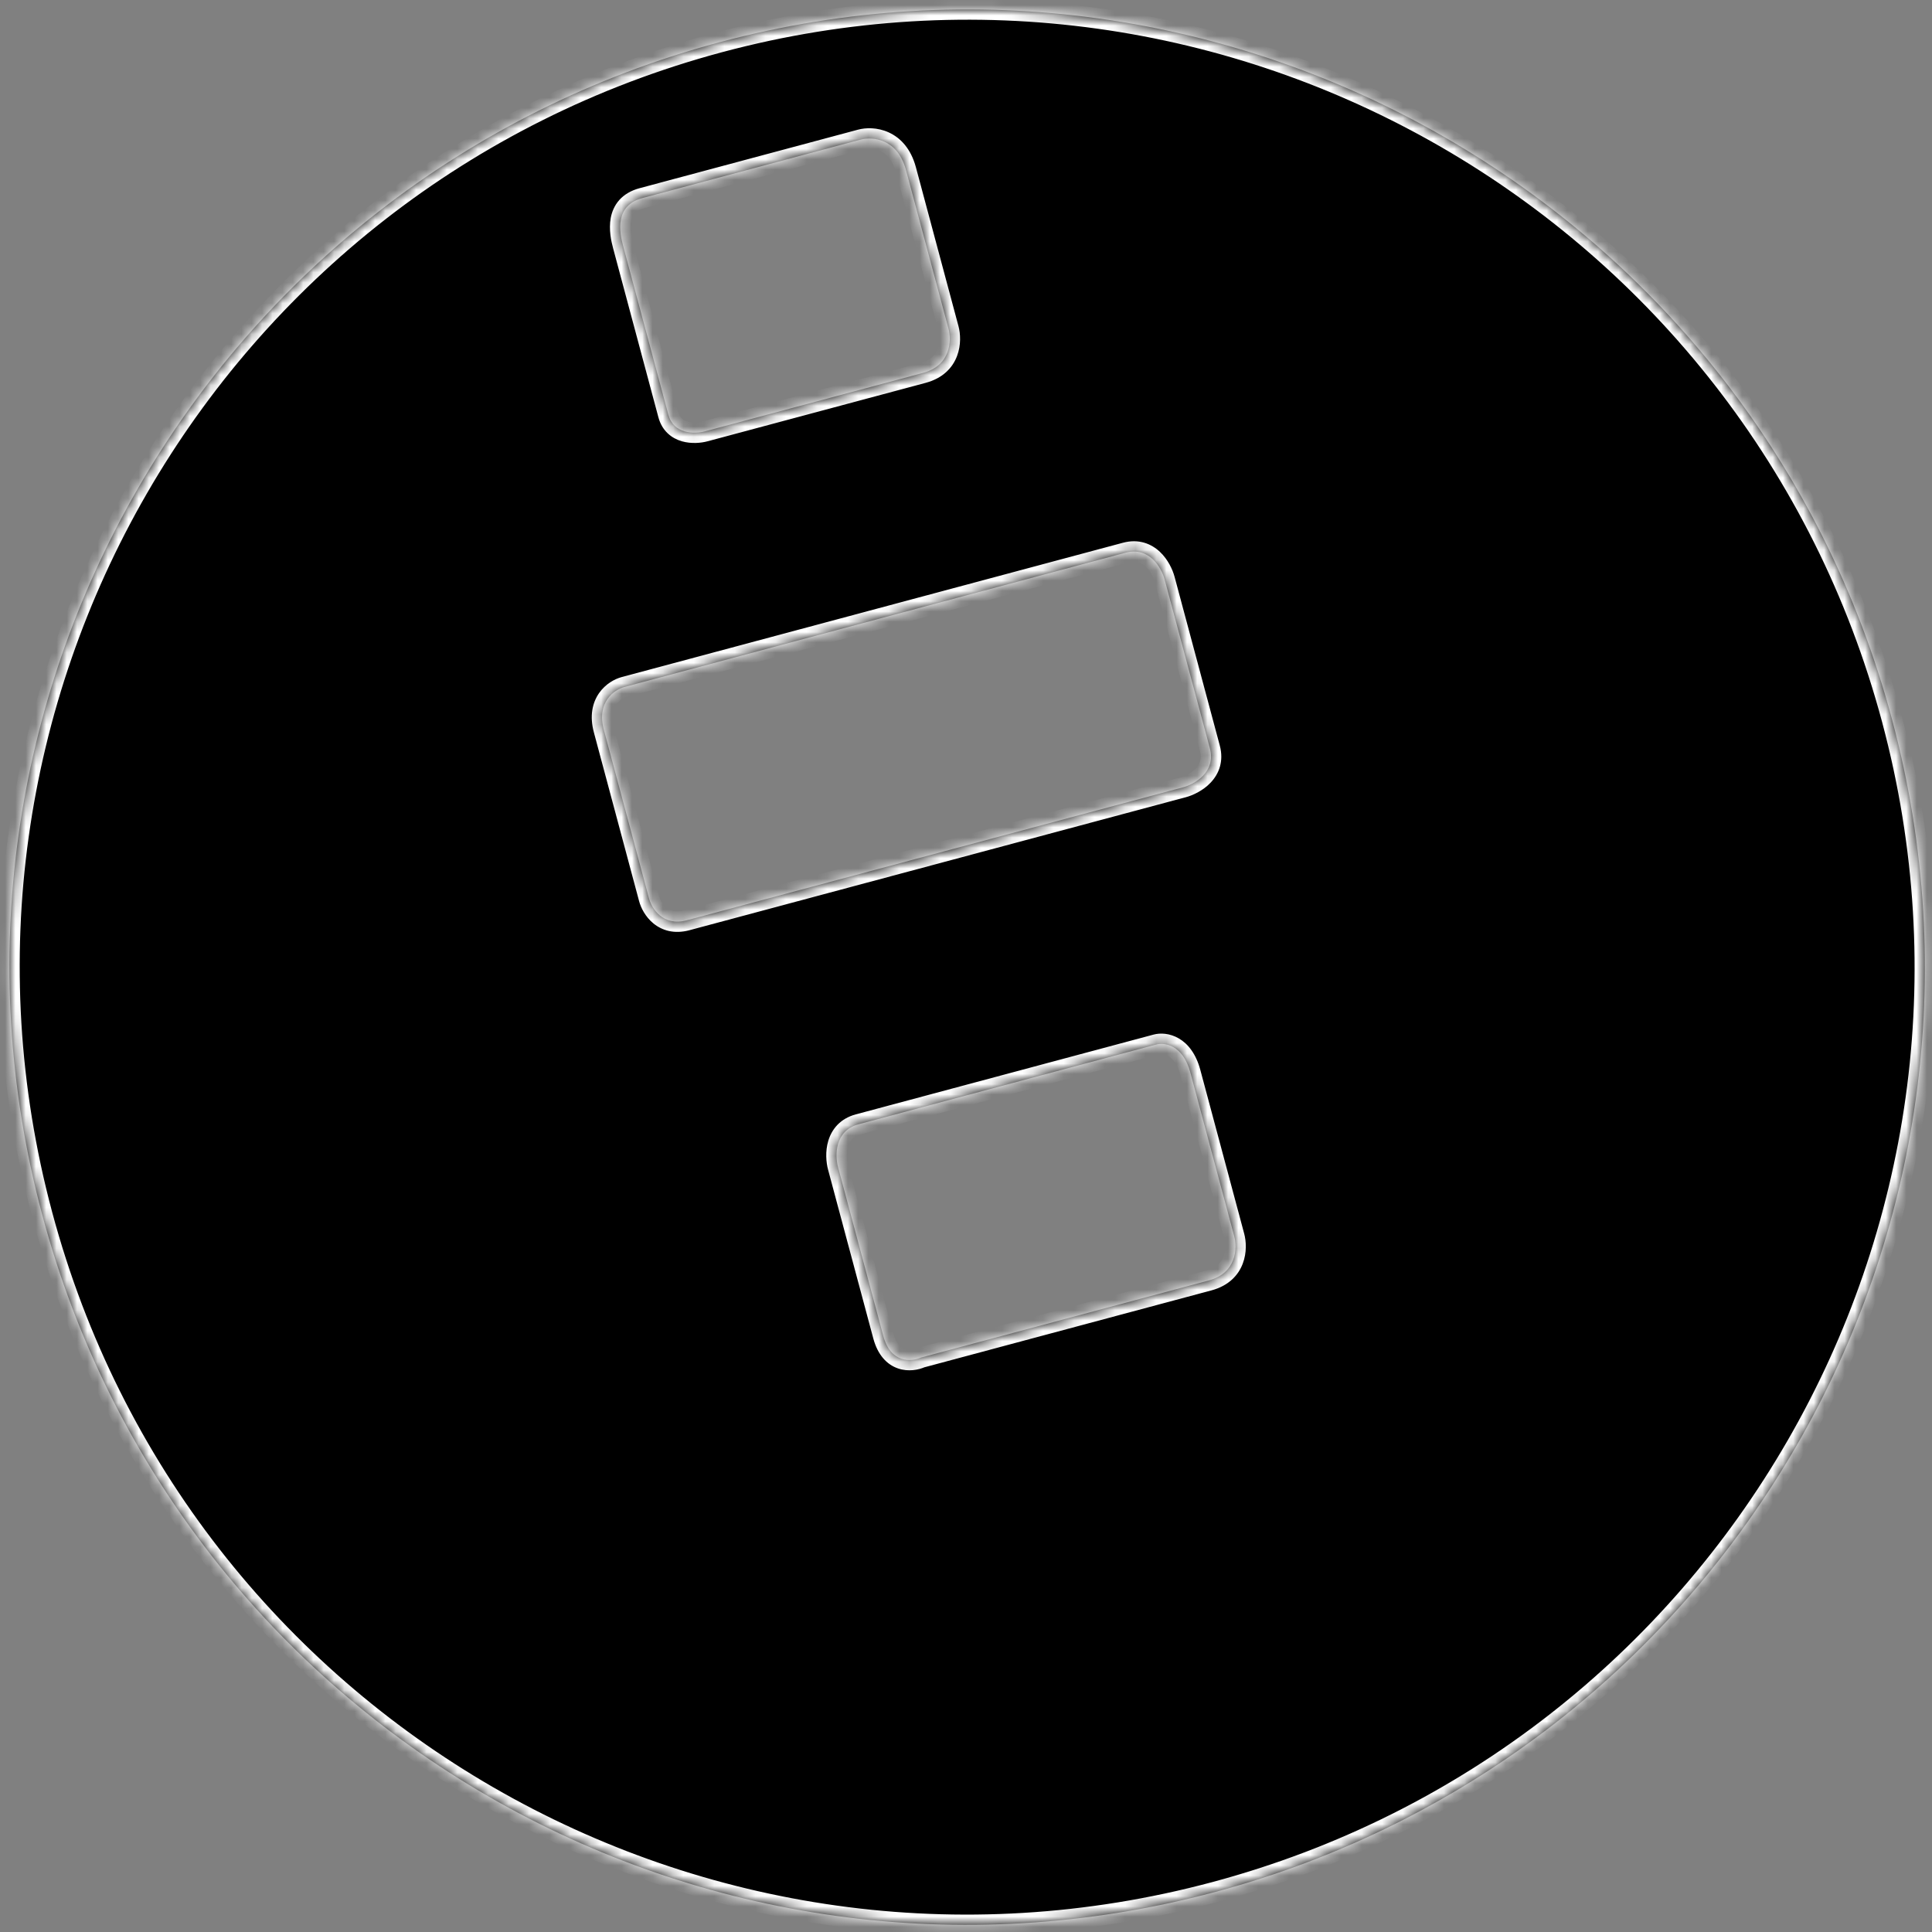 <svg width="188" height="188" viewBox="0 0 188 188" fill="none" xmlns="http://www.w3.org/2000/svg">
<rect x="0" y="0" width="188" height="188" fill="#808080" stroke="none"/>
<mask id="path-1-inside-1_732_16058" fill="white">
<path fill-rule="evenodd" clip-rule="evenodd" d="M184.11 69.998C197.428 119.702 167.931 170.792 118.227 184.11C68.523 197.428 17.433 167.932 4.115 118.227C-9.204 68.523 20.293 17.433 69.998 4.115C119.702 -9.204 170.792 20.293 184.11 69.998ZM62.494 19.279C59.79 20.004 60.281 22.609 60.632 23.92L65.032 40.34C65.549 42.272 67.611 42.237 68.576 41.979L89.827 36.285C92.531 35.56 92.604 33.125 92.302 31.998L88.161 16.543C87.332 13.452 84.871 13.284 83.745 13.585L62.494 19.279ZM109.527 53.782C111.845 53.161 113.028 55.26 113.33 56.386L117.73 72.807C118.352 75.125 116.253 76.309 115.126 76.611L66.83 89.552C64.512 90.173 63.414 88.396 63.156 87.43L58.756 71.01C58.031 68.305 59.782 67.111 60.748 66.853L109.527 53.782ZM115.836 104.373L120.106 120.311C120.408 121.438 120.336 123.873 117.631 124.598L89.62 132.103C88.697 132.523 86.67 132.687 85.945 129.982L81.545 113.561C81.243 112.434 81.219 110.025 83.537 109.404L112.515 101.639C113.32 101.424 115.111 101.669 115.836 104.373Z"/>
</mask>
<path fill-rule="evenodd" clip-rule="evenodd" d="M184.11 69.998C197.428 119.702 167.931 170.792 118.227 184.11C68.523 197.428 17.433 167.932 4.115 118.227C-9.204 68.523 20.293 17.433 69.998 4.115C119.702 -9.204 170.792 20.293 184.11 69.998ZM62.494 19.279C59.79 20.004 60.281 22.609 60.632 23.92L65.032 40.34C65.549 42.272 67.611 42.237 68.576 41.979L89.827 36.285C92.531 35.56 92.604 33.125 92.302 31.998L88.161 16.543C87.332 13.452 84.871 13.284 83.745 13.585L62.494 19.279ZM109.527 53.782C111.845 53.161 113.028 55.26 113.33 56.386L117.73 72.807C118.352 75.125 116.253 76.309 115.126 76.611L66.83 89.552C64.512 90.173 63.414 88.396 63.156 87.43L58.756 71.01C58.031 68.305 59.782 67.111 60.748 66.853L109.527 53.782ZM115.836 104.373L120.106 120.311C120.408 121.438 120.336 123.873 117.631 124.598L89.62 132.103C88.697 132.523 86.67 132.687 85.945 129.982L81.545 113.561C81.243 112.434 81.219 110.025 83.537 109.404L112.515 101.639C113.32 101.424 115.111 101.669 115.836 104.373Z" fill="black"/>
<path d="M58.311 71.281L62.711 87.702L63.677 87.443L59.277 71.022L58.311 71.281ZM66.997 90.177L115.294 77.236L115.035 76.27L66.738 89.211L66.997 90.177ZM118.251 72.82L118.213 72.678L117.247 72.937L117.285 73.079L118.251 72.82ZM91.819 32.127L91.857 32.269L92.823 32.011L92.785 31.869L91.819 32.127ZM89.736 35.944L68.485 41.638L68.744 42.604L89.994 36.91L89.736 35.944ZM65.553 40.353L61.153 23.932L60.187 24.191L64.587 40.612L65.553 40.353ZM119.623 120.44L119.661 120.582L120.627 120.323L120.589 120.182L119.623 120.44ZM117.54 124.257L89.528 131.762L89.787 132.728L117.799 125.222L117.54 124.257ZM86.466 129.995L82.066 113.574L81.1 113.833L85.5 130.253L86.466 129.995ZM60.632 23.92L59.666 24.178L60.632 23.92ZM65.032 40.34L65.998 40.081L65.032 40.34ZM68.576 41.979L68.318 41.013L68.576 41.979ZM89.827 36.285L90.086 37.251L89.827 36.285ZM92.302 31.998L91.336 32.257L92.302 31.998ZM88.161 16.543L89.127 16.284L88.161 16.543ZM113.33 56.386L114.296 56.128L113.33 56.386ZM117.73 72.807L116.764 73.066L117.73 72.807ZM63.156 87.43L62.19 87.689L63.156 87.43ZM58.756 71.01L59.722 70.751L58.756 71.01ZM120.106 120.311L121.072 120.052L120.106 120.311ZM115.836 104.373L114.87 104.632L115.836 104.373ZM117.631 124.598L117.89 125.563L117.631 124.598ZM89.62 132.103L89.361 131.137L89.281 131.159L89.205 131.193L89.62 132.103ZM85.945 129.982L86.911 129.723L85.945 129.982ZM81.545 113.561L80.579 113.82L81.545 113.561ZM83.537 109.404L83.796 110.37L83.537 109.404ZM112.515 101.639L112.256 100.674L112.515 101.639ZM118.486 185.076C168.724 171.615 198.537 119.977 185.076 69.739L183.144 70.256C196.319 119.427 167.139 169.969 117.968 183.144L118.486 185.076ZM3.149 118.486C16.61 168.724 68.248 198.537 118.486 185.076L117.968 183.144C68.797 196.32 18.256 167.139 5.08 117.968L3.149 118.486ZM69.739 3.149C19.501 16.61 -10.312 68.248 3.149 118.486L5.08 117.968C-8.095 68.797 21.085 18.256 70.256 5.081L69.739 3.149ZM185.076 69.739C171.615 19.501 119.976 -10.312 69.739 3.149L70.256 5.081C119.427 -8.095 169.969 21.085 183.144 70.256L185.076 69.739ZM61.598 23.661C61.426 23.021 61.273 22.233 61.4 21.566C61.459 21.253 61.575 20.997 61.757 20.794C61.937 20.593 62.234 20.384 62.753 20.245L62.235 18.314C61.402 18.537 60.746 18.926 60.268 19.458C59.793 19.988 59.547 20.602 59.434 21.194C59.218 22.338 59.486 23.507 59.666 24.178L61.598 23.661ZM65.998 40.081L61.598 23.661L59.666 24.178L64.066 40.599L65.998 40.081ZM68.318 41.013C67.958 41.109 67.392 41.157 66.911 41.02C66.488 40.899 66.15 40.652 65.998 40.081L64.066 40.599C64.43 41.96 65.382 42.662 66.361 42.943C67.281 43.206 68.229 43.107 68.835 42.945L68.318 41.013ZM89.568 35.319L68.318 41.013L68.835 42.945L90.086 37.251L89.568 35.319ZM91.336 32.257C91.445 32.666 91.485 33.336 91.257 33.938C91.051 34.481 90.606 35.041 89.568 35.319L90.086 37.251C91.753 36.804 92.696 35.783 93.127 34.647C93.535 33.568 93.46 32.457 93.268 31.739L91.336 32.257ZM87.195 16.802L91.336 32.257L93.268 31.739L89.127 16.284L87.195 16.802ZM84.003 14.551C84.384 14.449 85.038 14.424 85.651 14.702C86.216 14.959 86.851 15.521 87.195 16.802L89.127 16.284C88.642 14.475 87.633 13.406 86.478 12.882C85.372 12.379 84.232 12.419 83.486 12.62L84.003 14.551ZM62.753 20.245L84.003 14.551L83.486 12.62L62.235 18.314L62.753 20.245ZM114.296 56.128C114.111 55.437 113.663 54.449 112.871 53.701C112.033 52.911 110.809 52.403 109.268 52.816L109.786 54.748C110.563 54.54 111.09 54.771 111.499 55.156C111.953 55.585 112.248 56.209 112.365 56.645L114.296 56.128ZM118.696 72.548L114.296 56.128L112.365 56.645L116.764 73.066L118.696 72.548ZM115.385 77.577C116.076 77.392 117.064 76.944 117.811 76.151C118.602 75.313 119.109 74.09 118.696 72.548L116.764 73.066C116.973 73.843 116.742 74.37 116.356 74.779C115.928 75.233 115.303 75.528 114.867 75.645L115.385 77.577ZM67.089 90.518L115.385 77.577L114.867 75.645L66.571 88.586L67.089 90.518ZM62.19 87.689C62.361 88.327 62.794 89.213 63.588 89.861C64.43 90.549 65.615 90.913 67.089 90.518L66.571 88.586C65.727 88.812 65.204 88.598 64.853 88.312C64.454 87.986 64.21 87.5 64.121 87.172L62.19 87.689ZM57.79 71.269L62.19 87.689L64.121 87.172L59.722 70.751L57.79 71.269ZM60.489 65.887C59.818 66.066 58.922 66.548 58.298 67.441C57.645 68.375 57.359 69.659 57.79 71.269L59.722 70.751C59.428 69.655 59.655 68.991 59.937 68.587C60.248 68.142 60.711 67.897 61.006 67.819L60.489 65.887ZM109.268 52.816L60.489 65.887L61.006 67.819L109.786 54.748L109.268 52.816ZM121.072 120.052L116.802 104.114L114.87 104.632L119.14 120.57L121.072 120.052ZM117.89 125.563C119.557 125.117 120.501 124.096 120.931 122.959C121.34 121.881 121.265 120.77 121.072 120.052L119.14 120.57C119.25 120.979 119.289 121.648 119.061 122.251C118.855 122.794 118.41 123.354 117.373 123.632L117.89 125.563ZM89.878 133.069L117.89 125.563L117.373 123.632L89.361 131.137L89.878 133.069ZM84.979 130.241C85.41 131.848 86.296 132.787 87.383 133.16C88.4 133.509 89.407 133.299 90.034 133.014L89.205 131.193C88.909 131.328 88.442 131.409 88.033 131.268C87.695 131.152 87.205 130.82 86.911 129.723L84.979 130.241ZM80.579 113.82L84.979 130.241L86.911 129.723L82.511 113.302L80.579 113.82ZM83.278 108.438C81.737 108.851 80.931 109.902 80.601 111.006C80.288 112.05 80.394 113.129 80.579 113.82L82.511 113.302C82.394 112.866 82.337 112.178 82.517 111.58C82.678 111.042 83.019 110.578 83.796 110.37L83.278 108.438ZM112.256 100.674L83.278 108.438L83.796 110.37L112.774 102.605L112.256 100.674ZM116.802 104.114C116.386 102.562 115.621 101.578 114.709 101.047C113.822 100.531 112.896 100.502 112.256 100.674L112.774 102.605C112.939 102.561 113.311 102.547 113.702 102.775C114.068 102.989 114.561 103.48 114.87 104.632L116.802 104.114Z" fill="white" mask="url(#path-1-inside-1_732_16058)"/>
</svg>
